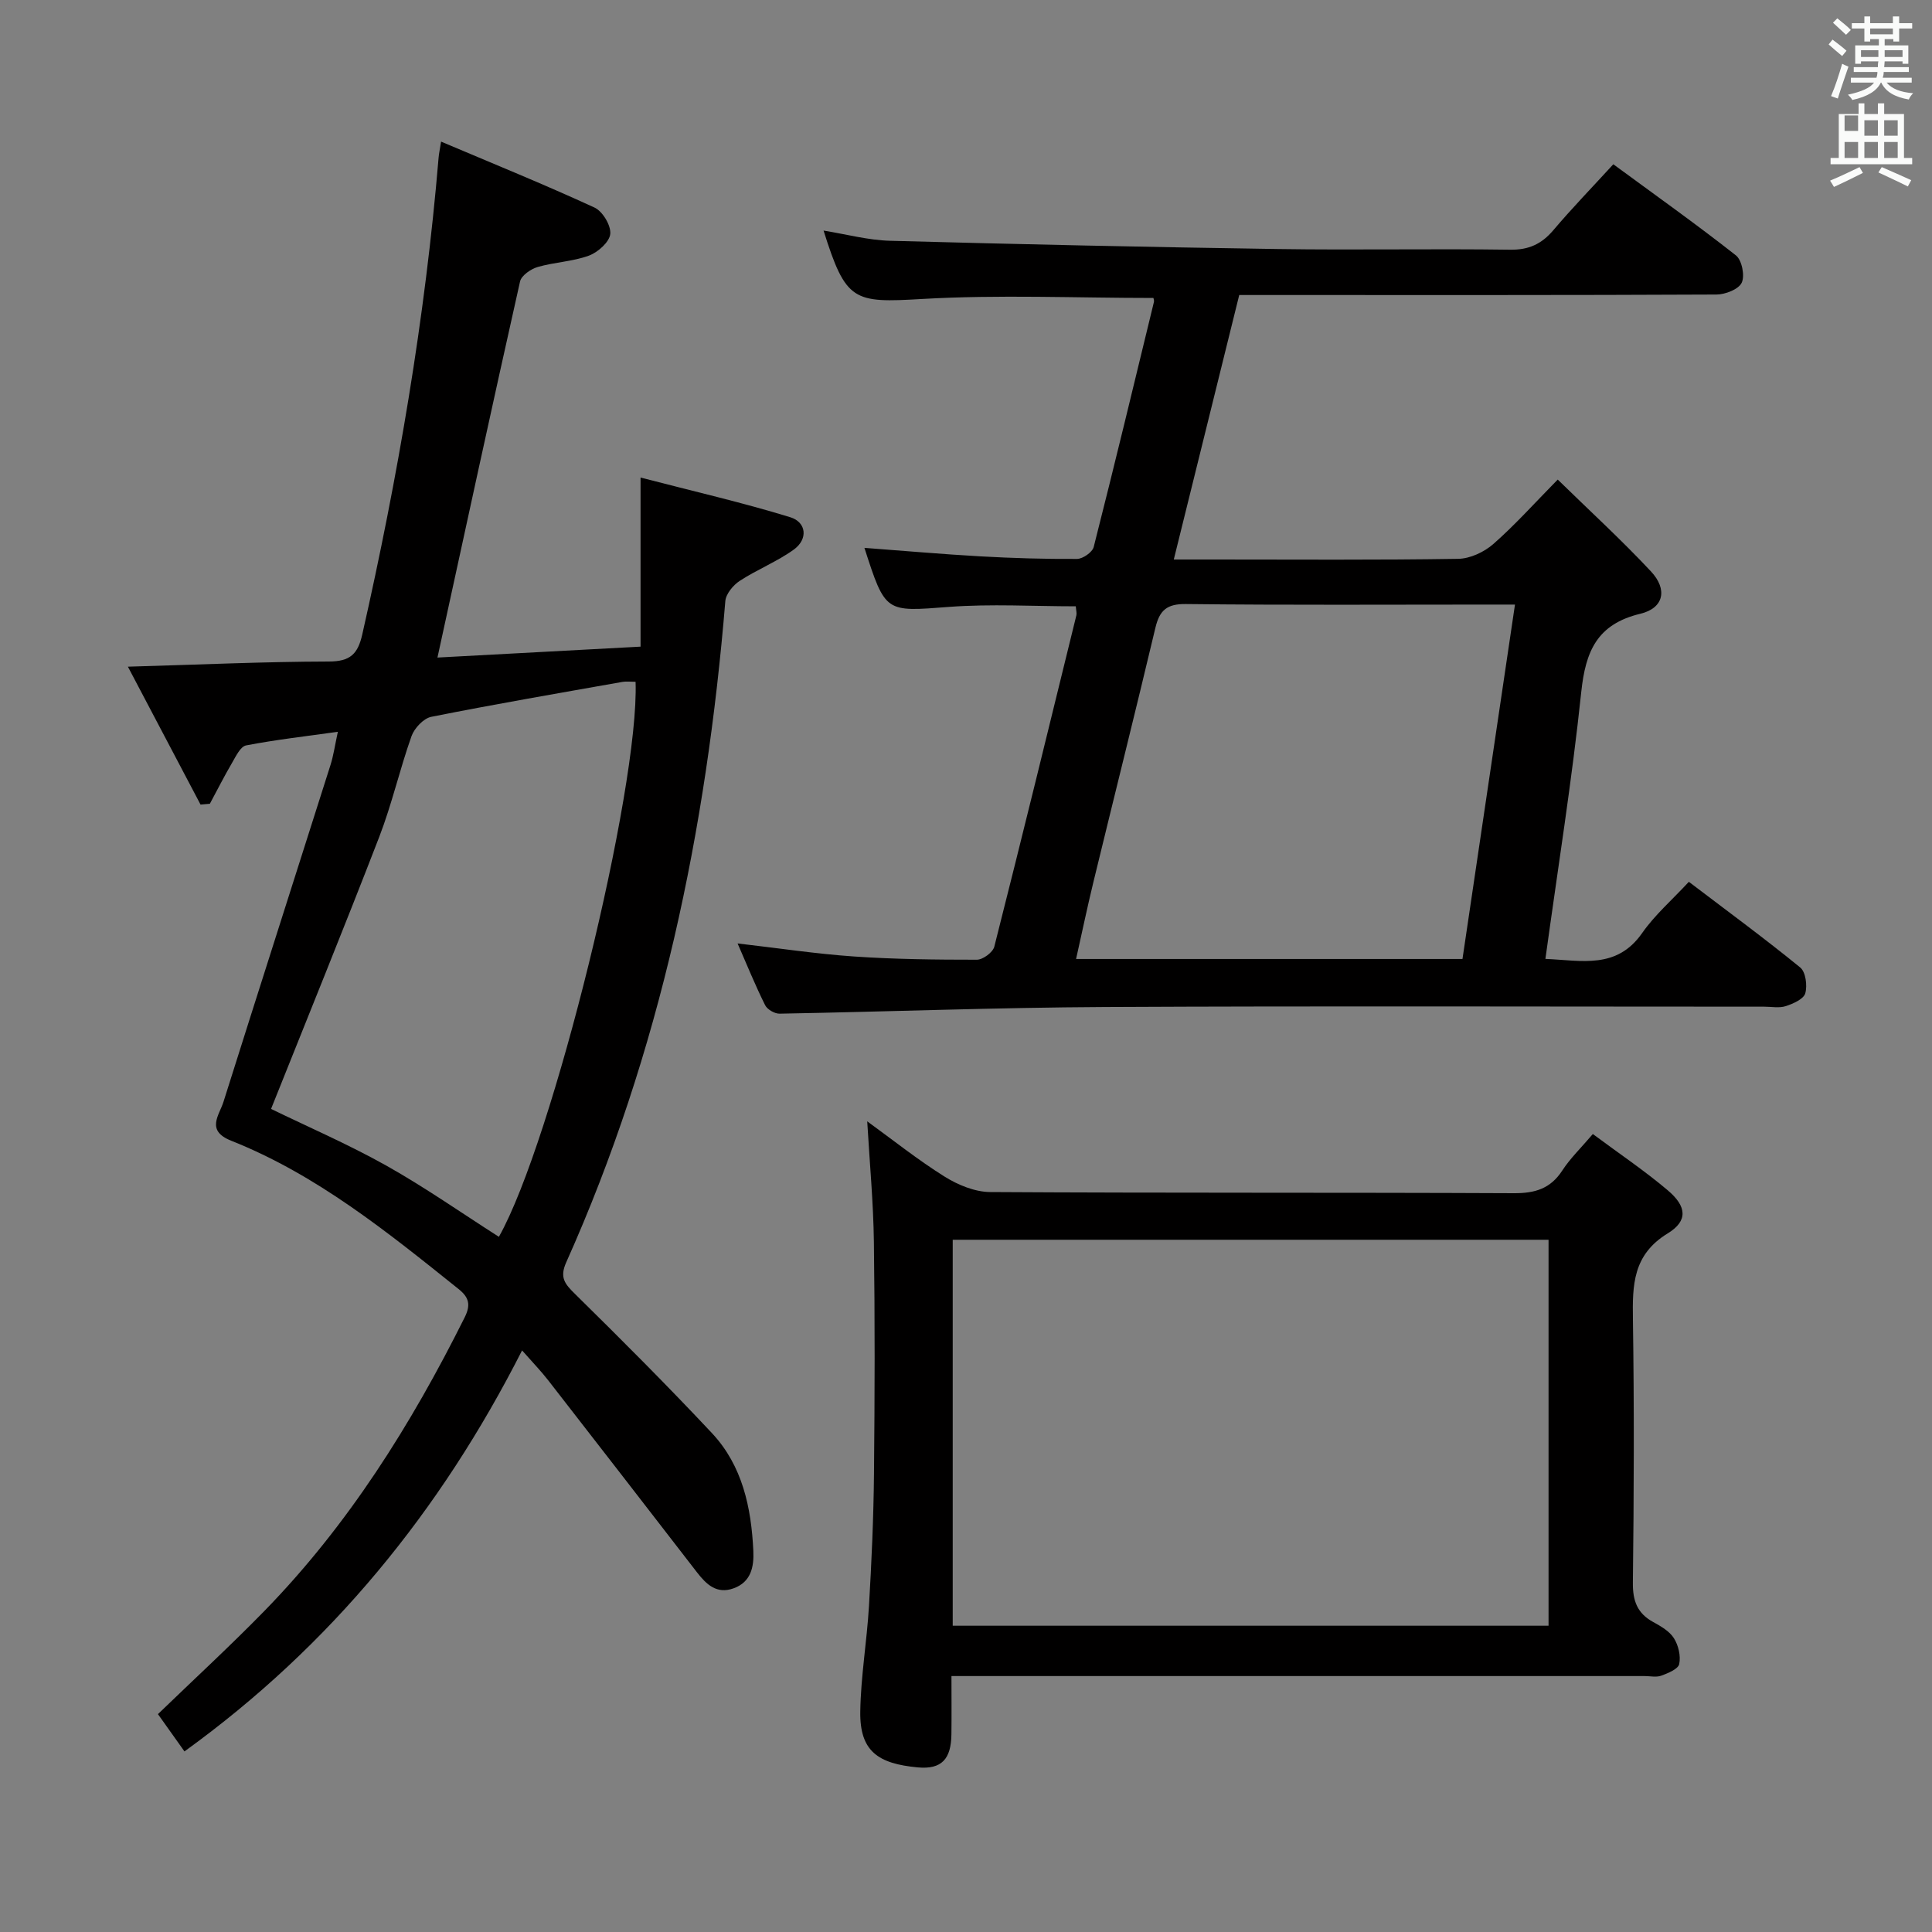 <svg enable-background="new 0 0 400 400" viewBox="0 0 400 400" xmlns="http://www.w3.org/2000/svg"><rect x="0" y="0" width="400" height="400" fill="#808080" stroke="none"/><path d="m378.6 9.2.8-1c.9.7 1.9 1.4 2.9 2.3l-.9 1.1c-1.1-.9-2-1.7-2.8-2.4zm.5 10.7c.9-2.1 1.6-4.3 2.3-6.7.4.2.8.4 1.3.6-.7 2.1-1.5 4.3-2.2 6.6zm.4-15.2.9-.9c1 .8 2 1.6 2.8 2.4l-1 1c-1-.9-1.9-1.8-2.7-2.5zm12.5-1.3h1.2v1.4h2.7v1.1h-2.7v2.7h-1.2v-.5h-1.8v1.3h4.9v3.8h-1.2v-.5h-3.7c0 .4-.1.9-.1 1.2h5.1v1h-5.2c0 .5-.1.9-.2 1.2h6v1h-5.2c1.1 1.3 2.9 2 5.5 2.2-.4.4-.7.8-.9 1.3-2.9-.5-4.8-1.6-5.7-3.5h-.1c-.8 1.7-2.7 2.9-5.9 3.6-.2-.4-.6-.8-.9-1.1 2.8-.6 4.6-1.4 5.4-2.5h-4.8v-1h5.3c.1-.3.2-.7.2-1.2h-4.9v-1h5c0-.4 0-.8.1-1.2h-3.6v.5h-1.2v-3.8h4.9v-1.3h-1.8v.5h-1.2v-2.7h-2.6v-1.1h2.6v-1.4h1.2v1.4h4.7v-1.4zm-6.7 8.4h3.6c0-.4 0-.9 0-1.4h-3.6zm1.9-4.7h4.7v-1.2h-4.7zm6.7 3.3h-3.7v1.4h3.7z" fill="#fafbfa"/><path d="m384.7 21.4h1.3v2.2h2.8v-2.2h1.3v2.2h4.1v9.1h1.7v1.3h-16.9v-1.3h1.7v-9.1h4.1v-2.2zm.3 13.2.7 1.2c-1.8.9-3.8 1.9-6 2.9-.2-.4-.5-.8-.8-1.3 2.4-1 4.4-2 6.1-2.8zm-3.1-7.5h2.8v-3.2h-2.8v4.2zm0 5.6h2.8v-3.3h-2.8zm4.1-4.6h2.8v-3.2h-2.8zm0 4.6h2.8v-3.3h-2.8zm3.6 1.9c2.1.9 4.1 1.8 6.1 2.7l-.7 1.3c-2.2-1.1-4.2-2-6.1-2.9zm3.3-9.7h-2.8v3.2h2.8zm-2.8 7.8h2.8v-3.3h-2.8z" fill="#fafbfa"/><g fill="#010000"><path d="m69.95 151.51c-6.65.93-12.87 1.64-19 2.82-1.16.22-2.11 2.24-2.89 3.58-1.63 2.78-3.08 5.66-4.61 8.5-.64.06-1.28.11-1.93.17-4.87-9.25-9.75-18.51-15.04-28.55 14.75-.42 28.18-1.04 41.61-1.07 4.4-.01 5.99-1.53 6.91-5.59 7.38-32.59 13.02-65.44 15.81-98.76.07-.81.25-1.62.51-3.29 10.83 4.59 21.4 8.88 31.76 13.65 1.68.77 3.44 3.71 3.27 5.46-.16 1.67-2.55 3.8-4.41 4.49-3.37 1.24-7.14 1.35-10.62 2.36-1.42.41-3.37 1.76-3.65 3-5.78 25.72-11.35 51.48-17.1 77.86 13.6-.73 27.47-1.48 42.05-2.26 0-11.35 0-22.44 0-35.01 11.04 2.87 21.13 5.18 31.01 8.22 3.33 1.03 3.72 4.53.71 6.7-3.47 2.5-7.57 4.11-11.17 6.46-1.37.89-2.88 2.71-3 4.21-3.9 47.33-13.42 93.31-32.93 136.87-1.43 3.18-.3 4.49 1.82 6.58 9.6 9.44 19.12 18.97 28.33 28.79 6.33 6.76 8.16 15.44 8.58 24.41.15 3.28-.47 6.44-4.1 7.74-3.48 1.25-5.62-.8-7.57-3.32-10.26-13.28-20.53-26.55-30.83-39.79-1.52-1.95-3.25-3.73-5.38-6.15-16.9 33.28-39.58 61.12-69.9 83.02-1.88-2.64-3.67-5.16-5.49-7.72 7.48-7.23 14.94-14.09 22.01-21.33 17.39-17.81 30.42-38.62 41.48-60.78 1.32-2.63.92-4.17-1.26-5.91-14.7-11.77-29.34-23.65-47.07-30.7-5.31-2.11-2.47-5.25-1.59-8.05 7.33-23.26 14.78-46.48 22.15-69.72.64-2.02.93-4.15 1.53-6.89zm61.64-10.35c-1.09 0-1.93-.12-2.72.02-13.21 2.34-26.43 4.61-39.58 7.23-1.6.32-3.5 2.35-4.09 4-2.44 6.86-4.05 14.04-6.67 20.83-7.28 18.85-14.91 37.56-22.41 56.35 7.54 3.67 15.92 7.29 23.85 11.73 8 4.49 15.55 9.79 23.32 14.75 11.14-19.76 29.08-92.76 28.3-114.91z"/><path d="m152.71 195.33c8.37.96 16.22 2.16 24.1 2.7 8.46.58 16.96.67 25.44.67 1.25 0 3.31-1.53 3.61-2.7 5.79-22.84 11.38-45.72 16.99-68.6.11-.45-.05-.98-.12-1.87-8.76 0-17.53-.53-26.22.12-13.2 1-13.17 1.35-17.54-12.22 8.09.6 16.07 1.31 24.06 1.76 6.64.37 13.3.57 19.95.53 1.2-.01 3.18-1.38 3.46-2.47 4.29-16.88 8.36-33.81 12.47-50.74.07-.3-.08-.65-.11-.82-15.99 0-31.99-.71-47.9.21-14.21.83-15.76.56-20.39-14.16 4.73.76 9.23 1.99 13.76 2.11 26.78.73 53.57 1.31 80.36 1.71 16 .24 32-.09 47.99.14 3.9.06 6.55-1.18 8.99-4.05 3.86-4.55 8.01-8.84 12.41-13.64 8.65 6.36 17.18 12.41 25.39 18.87 1.23.97 1.88 4.22 1.19 5.66-.66 1.37-3.4 2.43-5.22 2.44-30.83.15-61.66.1-92.49.1-1.98 0-3.95 0-6.32 0-4.51 18.22-8.95 36.18-13.55 54.76h8.39c16.83 0 33.67.13 50.49-.14 2.47-.04 5.38-1.4 7.28-3.07 4.49-3.94 8.5-8.43 13.33-13.34 6.63 6.48 13.21 12.5 19.29 19 3.5 3.74 2.69 7.61-2.18 8.78-8.99 2.16-11.35 7.79-12.24 16.21-1.92 18.29-4.84 36.48-7.42 55.25 7.54.32 14.75 2.19 20.02-5.34 2.64-3.78 6.23-6.89 9.68-10.62 8.14 6.19 15.76 11.78 23.06 17.74 1.13.92 1.5 3.75 1.04 5.35-.35 1.2-2.51 2.15-4.04 2.65-1.36.44-2.97.11-4.47.11-45.5 0-90.99-.16-136.49.07-22.45.11-44.9.97-67.36 1.38-1.01.02-2.55-.87-2.99-1.76-2.05-4.12-3.78-8.38-5.7-12.78zm160.95-70.16c-2.22 0-3.69 0-5.15 0-21 0-41.99.13-62.98-.11-3.98-.05-5.46 1.32-6.32 4.93-4.18 17.59-8.58 35.13-12.85 52.7-1.26 5.19-2.35 10.42-3.57 15.86h80c3.6-24.31 7.17-48.4 10.87-73.38z"/><path d="m329.78 234.79c5.45 4.05 10.7 7.58 15.5 11.64 3.93 3.32 4.26 6.33 0 8.93-7.25 4.44-7.31 10.71-7.2 17.86.27 18.15.21 36.31-.01 54.46-.04 3.78.91 6.34 4.22 8.15 1.59.87 3.37 1.9 4.28 3.35.93 1.48 1.45 3.68 1.09 5.35-.22 1.04-2.31 1.88-3.71 2.4-1.03.38-2.3.08-3.47.08-45.64 0-91.27 0-136.91 0-1.97 0-3.95 0-6.58 0 0 4.22.04 8.16-.01 12.09-.07 5.06-1.99 7.28-6.97 6.82-8.18-.77-12.03-3.3-11.9-11.57.11-7.28 1.37-14.53 1.8-21.82.54-9.12.95-18.27 1.04-27.41.16-15.99.2-31.98-.02-47.97-.11-8.25-.89-16.49-1.38-24.99 5.24 3.8 10.42 7.94 16.01 11.44 2.77 1.73 6.27 3.18 9.45 3.2 36.14.22 72.29.07 108.43.24 4.39.02 7.58-.94 10.03-4.72 1.62-2.49 3.81-4.6 6.31-7.53zm-132.53 101.8h123.36c0-26.83 0-53.25 0-79.91-41.25 0-82.18 0-123.36 0z"/></g></svg>